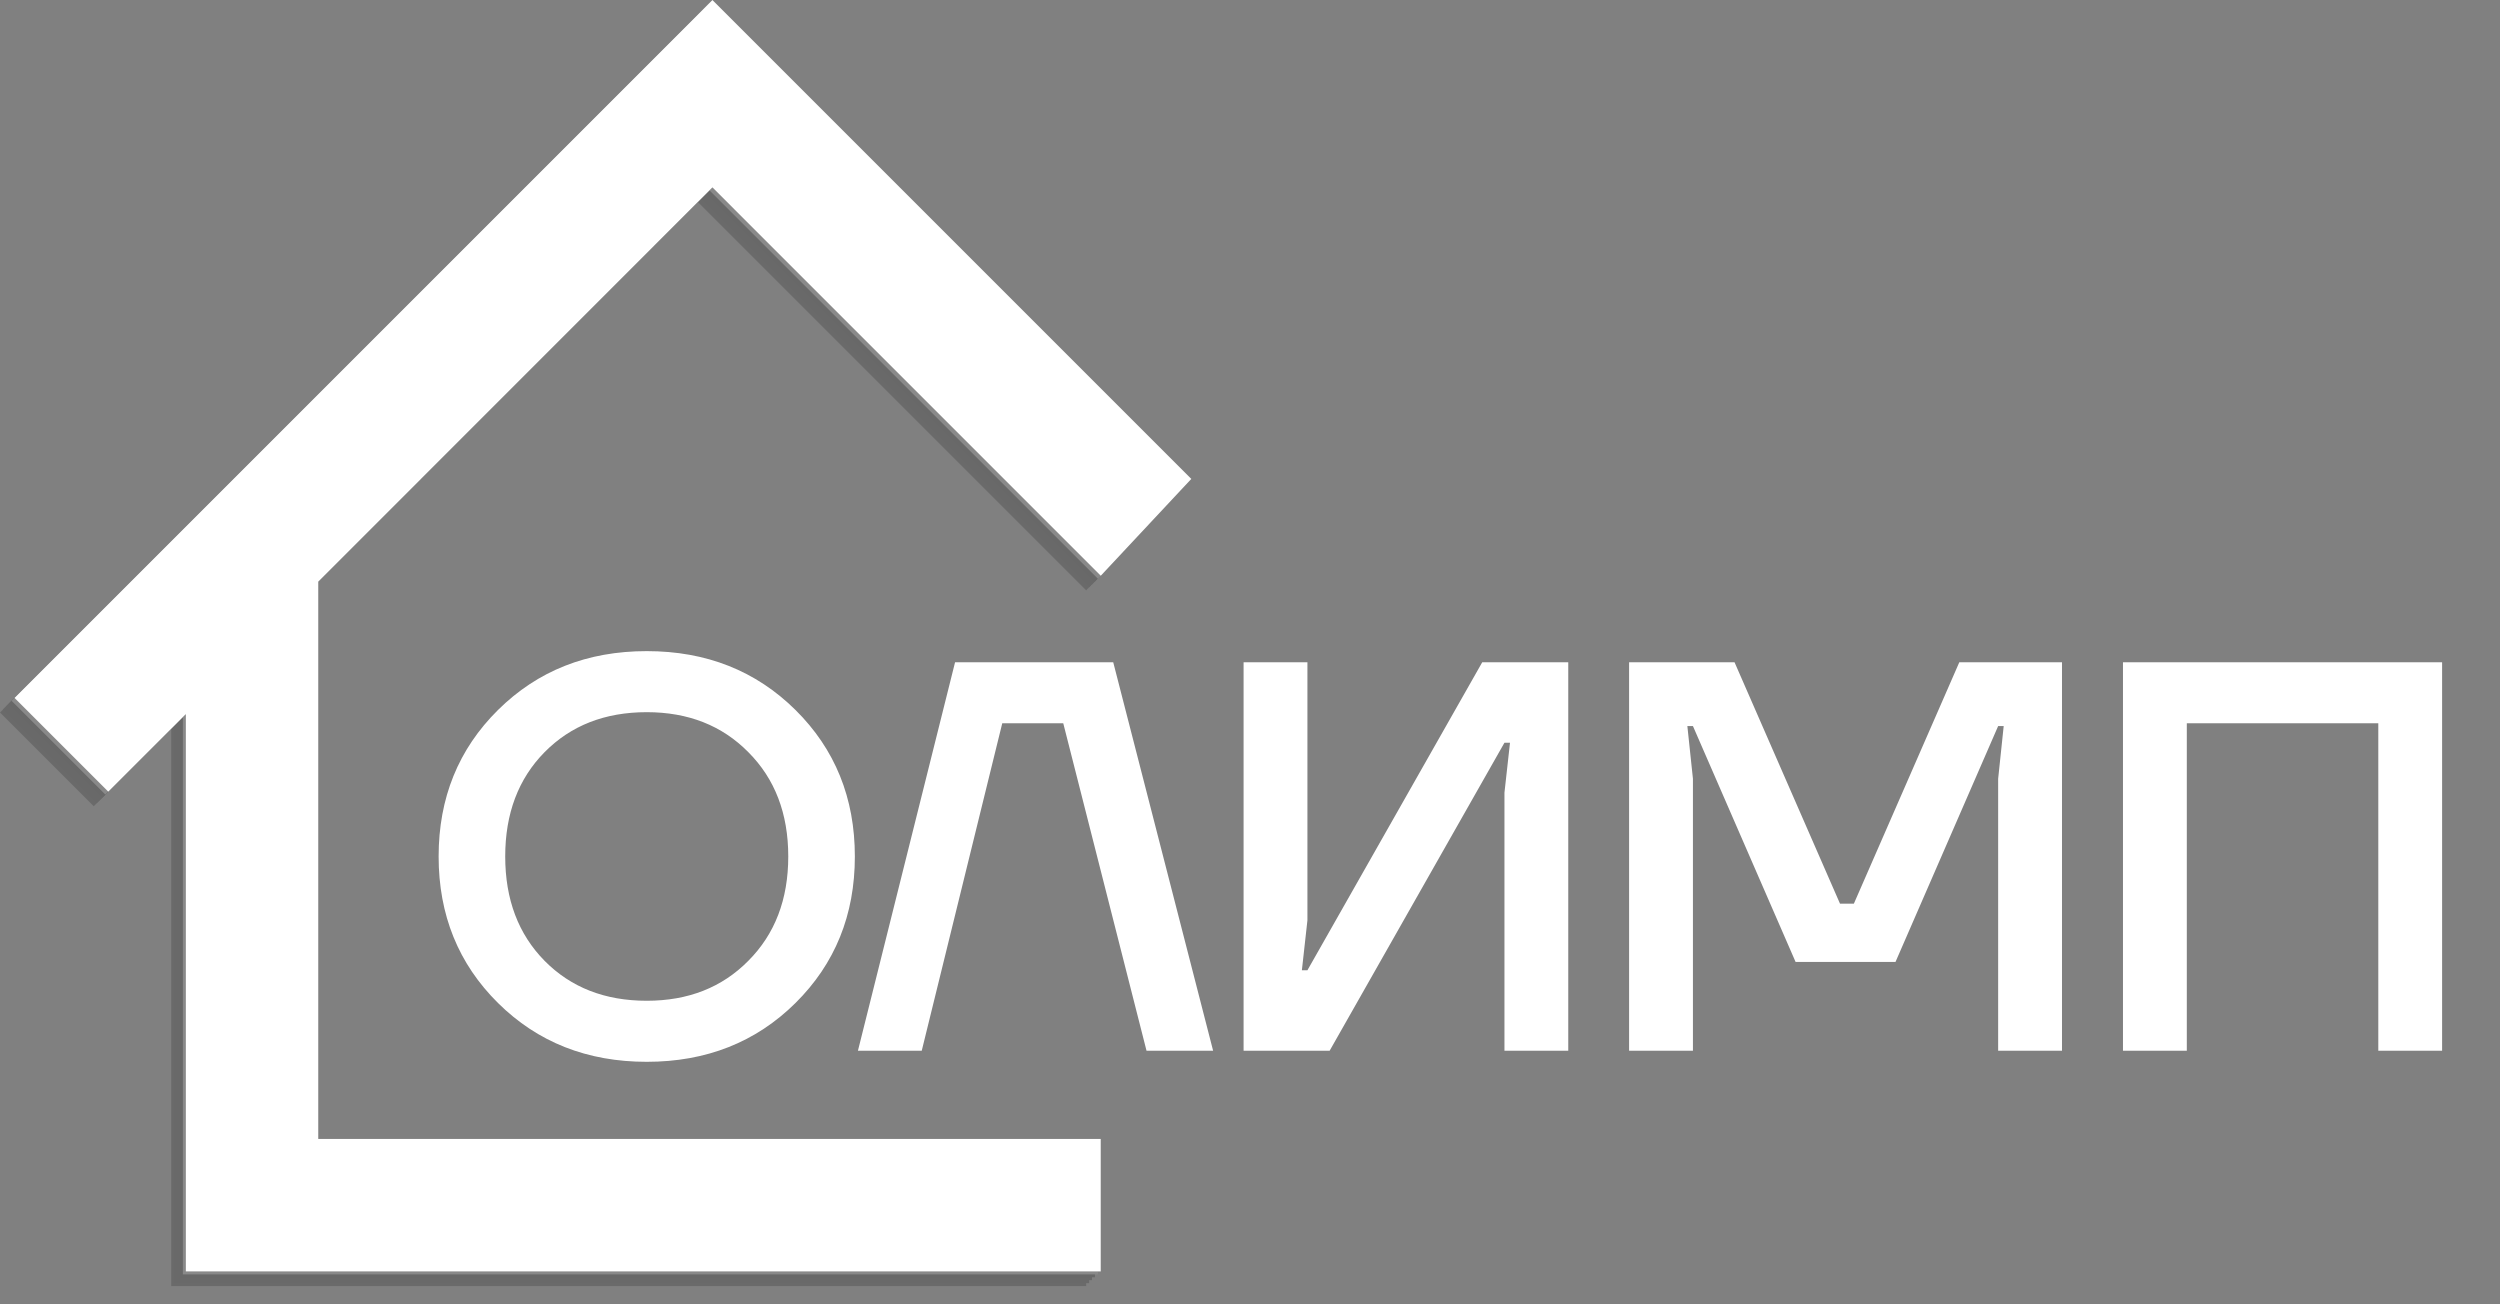 <svg width="69" height="36" viewBox="0 0 69 36" fill="none" xmlns="http://www.w3.org/2000/svg">
<rect x="0" y="0" width="69" height="36" fill="#808080" stroke="none"/>
<path d="M13.745 27.683C12.652 26.6 12.106 25.252 12.106 23.639C12.106 22.025 12.652 20.677 13.745 19.595C14.838 18.513 16.206 17.971 17.85 17.971C19.494 17.971 20.862 18.513 21.955 19.595C23.048 20.677 23.594 22.025 23.594 23.639C23.594 25.252 23.048 26.6 21.955 27.683C20.862 28.765 19.494 29.306 17.85 29.306C16.206 29.306 14.838 28.765 13.745 27.683ZM15.031 20.759C14.306 21.494 13.944 22.454 13.944 23.639C13.944 24.823 14.306 25.783 15.031 26.519C15.757 27.254 16.696 27.621 17.85 27.621C18.994 27.621 19.928 27.254 20.653 26.519C21.388 25.783 21.756 24.823 21.756 23.639C21.756 22.454 21.388 21.494 20.653 20.759C19.928 20.024 18.994 19.656 17.85 19.656C16.696 19.656 15.757 20.024 15.031 20.759ZM23.679 29L26.36 18.278H30.725L33.482 29H31.644L29.346 19.963H27.662L25.44 29H23.679ZM34.323 29V18.278H36.085V25.4L35.932 26.779H36.085L40.91 18.278H43.284V29H41.523V21.877L41.676 20.499H41.523L36.698 29H34.323ZM44.963 29V18.278H47.873L50.784 24.941H51.167L54.077 18.278H56.911V29H55.149V21.494L55.302 20.039H55.149L52.316 26.549H49.558L46.725 20.039H46.571L46.725 21.494V29H44.963ZM58.594 29V18.278H67.402V29H65.641V19.963H60.356V29H58.594Z" fill="white"/>
<g style="mix-blend-mode:multiply" opacity="0.2">
<path d="M29.979 35.495V31.836H8.383V16.454L19.261 5.576L29.979 16.294L32.479 13.621L19.261 0.402L0 19.666L2.586 22.253L4.726 20.113V35.495H29.979Z" fill="#151515"/>
<path d="M30.06 35.414V31.758H8.464V16.375L19.342 5.495L30.06 16.213L32.56 13.542L19.342 0.324L0.079 19.584L2.667 22.172L4.804 20.032V35.414H30.06Z" fill="#111111"/>
<path d="M30.139 35.333V31.677H8.545V16.294L19.423 5.416L30.139 16.132L32.641 13.461L19.423 0.243L0.16 19.506L2.745 22.091L4.885 19.951V35.333H30.139Z" fill="#0D0D0D"/>
<path d="M30.22 35.253V31.596H8.623V16.213L19.504 5.336L30.22 16.052L32.722 13.38L19.504 0.162L0.24 19.425L2.826 22.011L4.966 19.87V35.253H30.22Z" fill="#080808"/>
<path d="M30.301 35.174V31.515H8.704V16.133L19.582 5.255L30.301 15.973L32.8 13.299L19.582 0.081L0.321 19.344L2.907 21.93L5.047 19.792V35.174H30.301Z" fill="#B1B1B1"/>
<path d="M30.381 35.093V31.434H8.785V16.054L19.663 5.173L30.381 15.892L32.881 13.218L19.663 0L0.4 19.263L2.988 21.851L5.128 19.711V35.093H30.381Z" fill="black"/>
</g>
<path d="M30.381 35.093V31.434H8.785V16.054L19.663 5.173L30.381 15.892L32.881 13.218L19.663 0L0.4 19.263L2.988 21.851L5.128 19.711V35.093H30.381Z" fill="white"/>
</svg>
